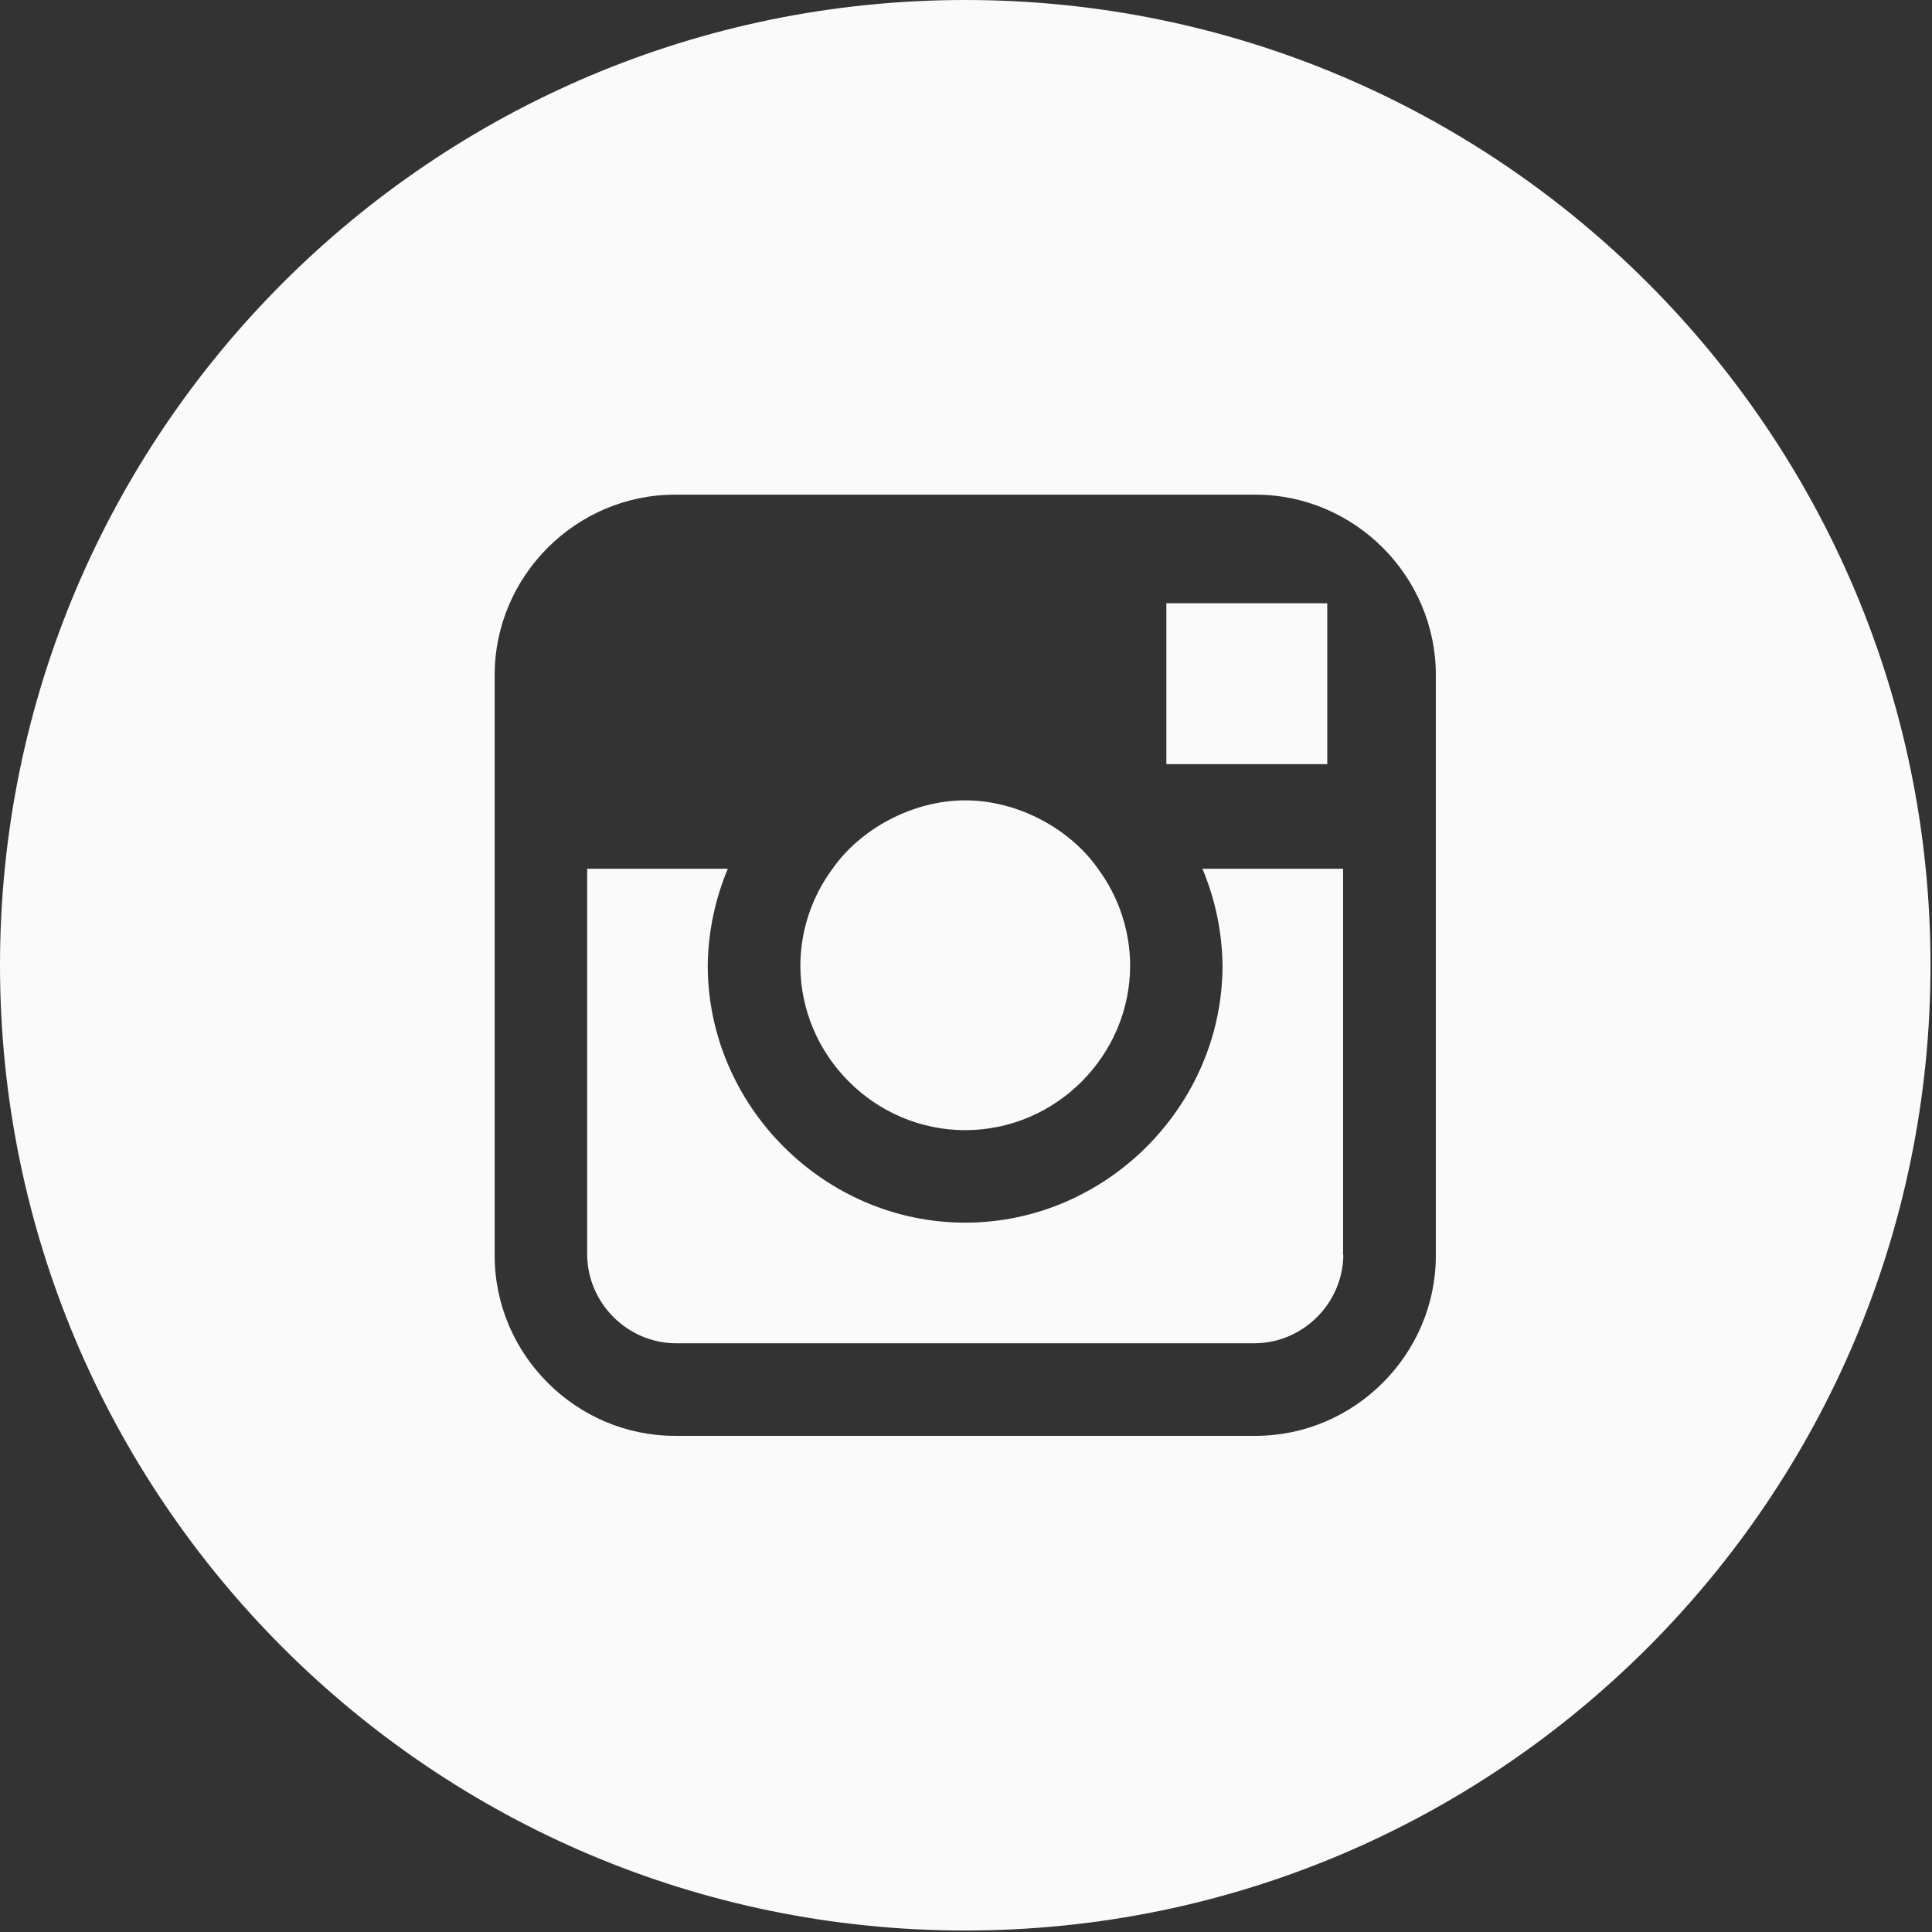<?xml version="1.0" encoding="UTF-8" standalone="no"?>
<!DOCTYPE svg PUBLIC "-//W3C//DTD SVG 1.1//EN" "http://www.w3.org/Graphics/SVG/1.1/DTD/svg11.dtd">
<svg width="100%" height="100%" viewBox="0 0 467 467" version="1.1" xmlns="http://www.w3.org/2000/svg" xmlns:xlink="http://www.w3.org/1999/xlink" xml:space="preserve" xmlns:serif="http://www.serif.com/" style="fill-rule:evenodd;clip-rule:evenodd;stroke-linejoin:round;stroke-miterlimit:2;">
    <rect x="0" y="0" width="467" height="467" fill="#333333" stroke="none"/>
    <g transform="matrix(1,0,0,1,-458.814,-7024.18)">
        <g transform="matrix(1,0,0,1,0,6392)">
            <g transform="matrix(1,0,0,1,393.634,444)">
                <path d="M298.5,188.18C427.273,188.18 531.82,292.727 531.82,421.5C531.82,550.273 427.273,654.82 298.5,654.82C169.727,654.82 65.18,550.273 65.18,421.5C65.18,292.727 169.727,188.18 298.5,188.18ZM368.5,307.75L228.5,307.75C228.443,307.75 228.386,307.75 228.33,307.75C204.422,307.75 184.75,327.422 184.75,351.33C184.75,351.386 184.75,351.443 184.75,351.5L184.75,491.5C184.75,491.557 184.75,491.614 184.75,491.67C184.75,515.578 204.422,535.25 228.33,535.25C228.386,535.25 228.443,535.25 228.5,535.25L368.5,535.25C368.557,535.25 368.614,535.25 368.67,535.25C392.578,535.25 412.25,515.578 412.25,491.67C412.25,491.614 412.25,491.557 412.25,491.5L412.25,351.5C412.25,351.443 412.25,351.386 412.25,351.33C412.25,327.422 392.578,307.75 368.67,307.75C368.614,307.75 368.557,307.75 368.5,307.75ZM389.89,491.5C389.782,503.191 380.191,512.778 368.5,512.88L228.5,512.88C216.809,512.778 207.218,503.191 207.11,491.5L207.11,398.17L241.11,398.17C238.008,405.563 236.358,413.484 236.25,421.5C236.25,455.5 264.44,483.72 298.47,483.72C332.5,483.72 360.69,455.53 360.69,421.5C360.582,413.484 358.932,405.563 355.83,398.17L389.83,398.17L389.83,491.5L389.89,491.5ZM266.42,398.17C273.22,388.45 285.86,381.64 298.5,381.64C311.14,381.64 323.78,388.45 330.58,398.17C335.587,404.921 338.313,413.095 338.36,421.5C338.36,443.367 320.367,461.36 298.5,461.36C276.633,461.36 258.64,443.367 258.64,421.5C258.687,413.095 261.413,404.921 266.42,398.17ZM347.11,334L386,334L386,372.89L347.11,372.89L347.11,334Z" style="fill:rgb(250,250,250);"/>
            </g>
        </g>
    </g>
</svg>
